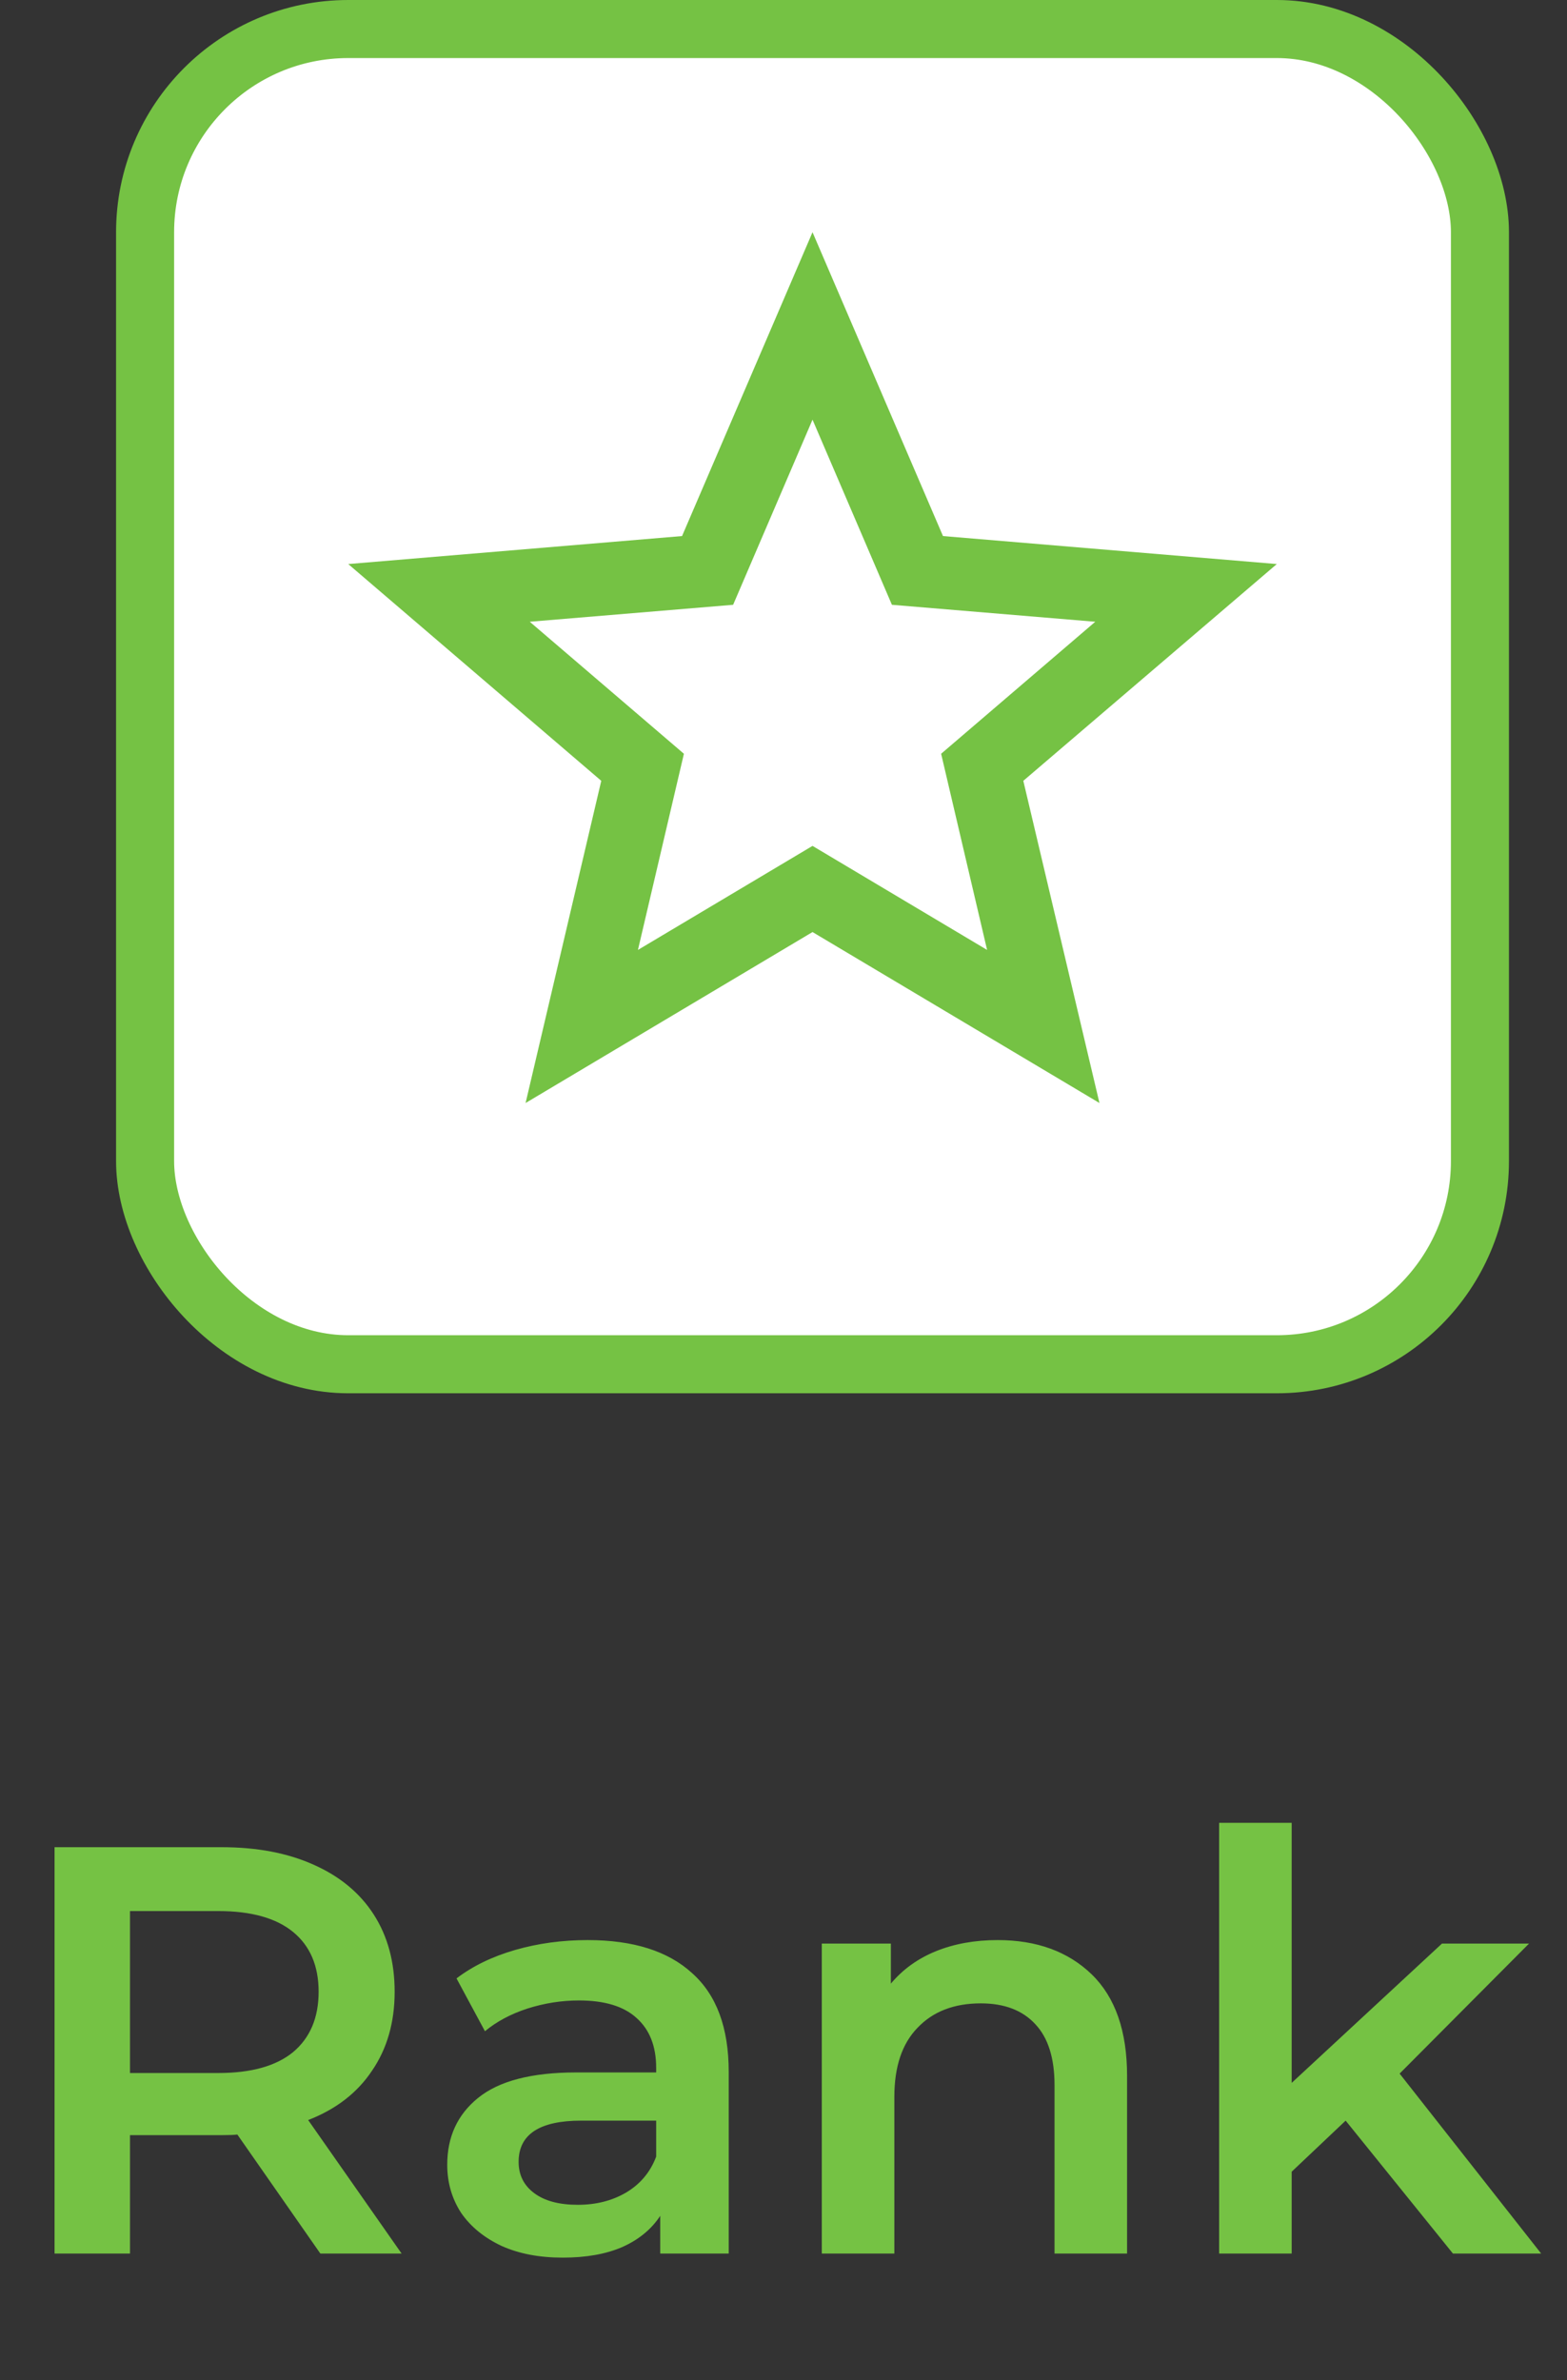 <svg width="27" height="41" viewBox="0 0 27 41" fill="none" xmlns="http://www.w3.org/2000/svg">
<rect x="0" y="0" width="27" height="41" fill="#333333" stroke="none"/>
<path d="M5.52 38.819L4.09 36.769C4.03 36.776 3.94 36.779 3.82 36.779H2.24V38.819H0.94V31.819H3.82C4.427 31.819 4.953 31.919 5.4 32.119C5.853 32.319 6.2 32.606 6.44 32.979C6.68 33.353 6.8 33.796 6.8 34.309C6.8 34.836 6.67 35.289 6.41 35.669C6.157 36.049 5.79 36.333 5.31 36.519L6.92 38.819H5.52ZM5.49 34.309C5.49 33.863 5.343 33.519 5.05 33.279C4.757 33.039 4.327 32.919 3.76 32.919H2.24V35.709H3.76C4.327 35.709 4.757 35.589 5.05 35.349C5.343 35.103 5.49 34.756 5.49 34.309ZM10.126 33.419C10.912 33.419 11.512 33.609 11.926 33.989C12.346 34.363 12.556 34.929 12.556 35.689V38.819H11.376V38.169C11.222 38.403 11.002 38.583 10.716 38.709C10.436 38.829 10.096 38.889 9.696 38.889C9.296 38.889 8.946 38.823 8.646 38.689C8.346 38.549 8.112 38.359 7.946 38.119C7.786 37.873 7.706 37.596 7.706 37.289C7.706 36.809 7.882 36.426 8.236 36.139C8.596 35.846 9.159 35.699 9.926 35.699H11.306V35.619C11.306 35.246 11.192 34.959 10.966 34.759C10.746 34.559 10.416 34.459 9.976 34.459C9.676 34.459 9.379 34.506 9.086 34.599C8.799 34.693 8.556 34.823 8.356 34.989L7.866 34.079C8.146 33.866 8.482 33.703 8.876 33.589C9.269 33.476 9.686 33.419 10.126 33.419ZM9.956 37.979C10.269 37.979 10.546 37.909 10.786 37.769C11.032 37.623 11.206 37.416 11.306 37.149V36.529H10.016C9.296 36.529 8.936 36.766 8.936 37.239C8.936 37.466 9.026 37.646 9.206 37.779C9.386 37.913 9.636 37.979 9.956 37.979ZM17.19 33.419C17.863 33.419 18.403 33.616 18.81 34.009C19.216 34.403 19.42 34.986 19.42 35.759V38.819H18.17V35.919C18.17 35.453 18.06 35.103 17.84 34.869C17.62 34.629 17.306 34.509 16.9 34.509C16.44 34.509 16.076 34.649 15.81 34.929C15.543 35.203 15.41 35.599 15.41 36.119V38.819H14.16V33.479H15.35V34.169C15.556 33.923 15.816 33.736 16.13 33.609C16.443 33.483 16.797 33.419 17.19 33.419ZM23.186 36.529L22.256 37.409V38.819H21.006V31.399H22.256V35.879L24.846 33.479H26.346L24.116 35.719L26.555 38.819H25.035L23.186 36.529Z" fill="#75C244"/>
<rect x="2.5" y="0.5" width="23" height="23" rx="3.5" fill="white" stroke="#75C244"/>
<path d="M14 14.571L10.992 16.363L11.784 12.984L9.128 10.71L12.632 10.418L14 7.229L15.368 10.418L18.872 10.71L16.216 12.984L17.008 16.363L14 14.571ZM22 9.716L16.248 9.234L14 4L11.752 9.234L6 9.716L10.36 13.45L9.056 19L14 16.055L18.944 19L17.632 13.45L22 9.716Z" fill="#75C244"/>
</svg>

